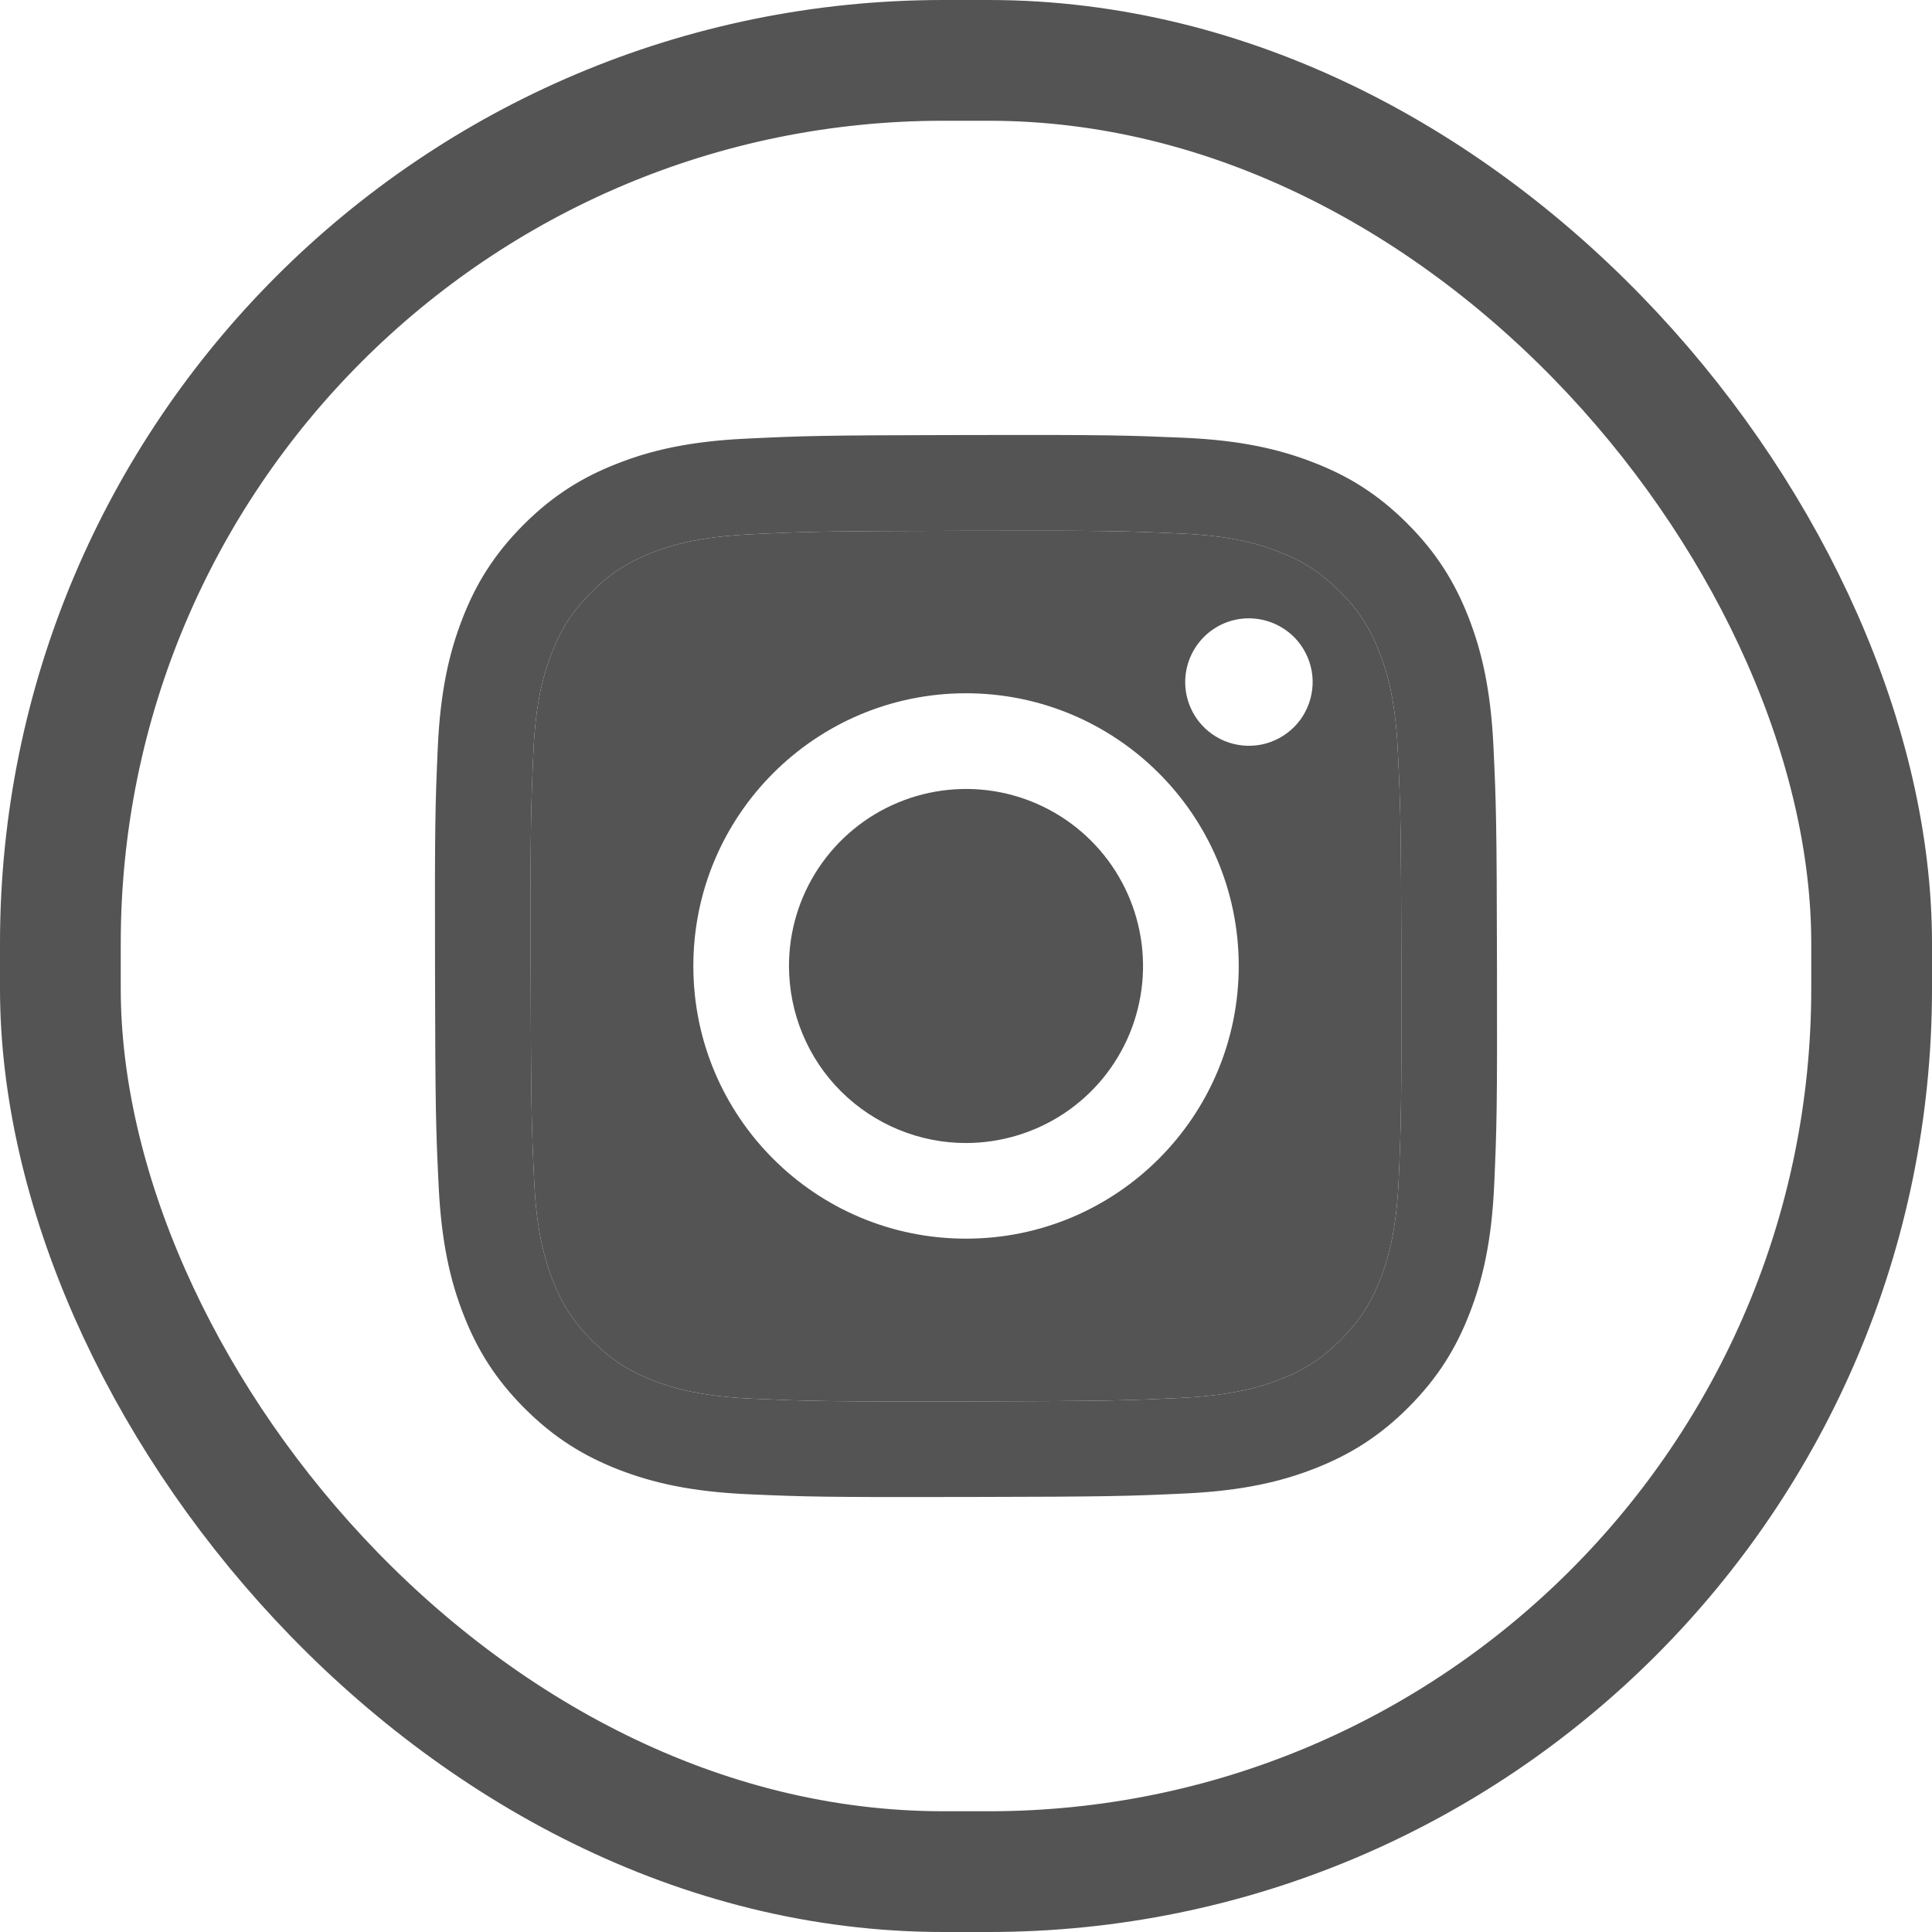 <svg width="24" height="24" viewBox="0 0 24 24" fill="none" xmlns="http://www.w3.org/2000/svg">
<g id="instagram">
<rect id="Rectangle 26" x="0.75" y="0.75" width="22.5" height="22.5" rx="10.969" stroke="#545454" stroke-width="1.5"/>
<g id="Vector">
<path fill-rule="evenodd" clip-rule="evenodd" d="M9.268 5.449C8.566 5.482 8.086 5.594 7.667 5.759C7.234 5.928 6.866 6.155 6.5 6.522C6.135 6.889 5.909 7.257 5.742 7.691C5.579 8.111 5.469 8.591 5.438 9.293C5.407 9.995 5.4 10.221 5.404 12.013C5.407 13.804 5.415 14.029 5.449 14.733C5.483 15.434 5.594 15.914 5.759 16.333C5.928 16.767 6.155 17.134 6.522 17.5C6.889 17.866 7.257 18.09 7.692 18.259C8.112 18.421 8.592 18.531 9.294 18.562C9.996 18.593 10.222 18.6 12.013 18.596C13.804 18.593 14.03 18.585 14.733 18.552C15.437 18.518 15.914 18.406 16.333 18.242C16.767 18.072 17.134 17.846 17.5 17.479C17.866 17.111 18.091 16.743 18.258 16.309C18.421 15.889 18.531 15.409 18.562 14.708C18.593 14.003 18.6 13.779 18.596 11.987C18.593 10.196 18.585 9.971 18.552 9.268C18.518 8.564 18.406 8.087 18.242 7.667C18.072 7.233 17.846 6.866 17.479 6.5C17.112 6.134 16.744 5.909 16.309 5.742C15.889 5.579 15.41 5.469 14.707 5.438C14.005 5.408 13.779 5.4 11.987 5.404C10.196 5.407 9.971 5.415 9.268 5.449ZM8.12 17.151C8.352 17.24 8.702 17.347 9.345 17.375C10.041 17.405 10.248 17.412 12.01 17.409C13.772 17.405 13.98 17.398 14.676 17.365C15.319 17.334 15.668 17.226 15.9 17.136C16.208 17.015 16.427 16.873 16.658 16.641C16.888 16.409 17.031 16.189 17.15 15.881C17.24 15.648 17.346 15.299 17.375 14.656C17.405 13.961 17.411 13.751 17.408 11.991C17.405 10.229 17.397 10.021 17.364 9.325C17.334 8.682 17.226 8.333 17.135 8.101C17.015 7.793 16.872 7.574 16.64 7.343C16.408 7.113 16.189 6.97 15.88 6.851C15.648 6.761 15.298 6.655 14.655 6.627C13.96 6.596 13.751 6.59 11.989 6.594C10.228 6.597 10.02 6.604 9.324 6.637C8.681 6.668 8.332 6.775 8.1 6.866C7.792 6.987 7.572 7.129 7.342 7.361C7.112 7.593 6.969 7.812 6.85 8.121C6.761 8.353 6.653 8.703 6.626 9.346C6.595 10.041 6.588 10.25 6.592 12.011C6.596 13.772 6.603 13.981 6.636 14.676C6.666 15.32 6.775 15.668 6.865 15.901C6.985 16.209 7.128 16.429 7.36 16.659C7.592 16.889 7.811 17.032 8.12 17.151Z" fill="#545454"/>
<path d="M9.801 12.004C9.8 11.569 9.928 11.144 10.169 10.782C10.41 10.42 10.753 10.137 11.155 9.97C11.556 9.803 11.998 9.758 12.425 9.842C12.852 9.926 13.244 10.135 13.552 10.442C13.86 10.749 14.07 11.14 14.156 11.567C14.242 11.993 14.199 12.435 14.034 12.837C13.868 13.24 13.587 13.584 13.226 13.826C12.864 14.068 12.439 14.198 12.004 14.199C11.716 14.2 11.43 14.143 11.162 14.033C10.896 13.923 10.653 13.762 10.448 13.558C10.243 13.354 10.081 13.112 9.97 12.845C9.859 12.579 9.802 12.293 9.801 12.004Z" fill="#545454"/>
<path fill-rule="evenodd" clip-rule="evenodd" d="M14.857 8.914C14.77 8.784 14.723 8.631 14.723 8.474C14.723 8.264 14.806 8.063 14.954 7.914C15.102 7.765 15.303 7.681 15.513 7.681C15.67 7.681 15.823 7.727 15.953 7.814C16.084 7.9 16.185 8.024 16.245 8.168C16.306 8.313 16.322 8.472 16.291 8.626C16.261 8.779 16.186 8.921 16.076 9.031C15.965 9.142 15.824 9.218 15.671 9.249C15.517 9.28 15.358 9.264 15.213 9.205C15.068 9.145 14.944 9.044 14.857 8.914ZM8.12 17.151C8.352 17.24 8.702 17.347 9.345 17.375C10.041 17.405 10.248 17.412 12.01 17.409C13.772 17.405 13.98 17.398 14.676 17.365C15.319 17.334 15.668 17.226 15.9 17.136C16.208 17.015 16.427 16.873 16.658 16.641C16.888 16.409 17.031 16.189 17.15 15.881C17.24 15.648 17.346 15.299 17.375 14.656C17.405 13.961 17.411 13.751 17.408 11.991C17.405 10.229 17.397 10.021 17.364 9.325C17.334 8.682 17.226 8.333 17.135 8.101C17.015 7.793 16.872 7.574 16.64 7.343C16.408 7.113 16.189 6.97 15.88 6.851C15.648 6.761 15.298 6.655 14.655 6.627C13.96 6.596 13.751 6.59 11.989 6.594C10.228 6.597 10.02 6.604 9.324 6.637C8.681 6.668 8.332 6.775 8.1 6.866C7.792 6.987 7.572 7.129 7.342 7.361C7.112 7.593 6.969 7.812 6.85 8.121C6.761 8.353 6.653 8.703 6.626 9.346C6.595 10.041 6.588 10.25 6.592 12.011C6.596 13.772 6.603 13.981 6.636 14.676C6.666 15.32 6.775 15.668 6.865 15.901C6.985 16.209 7.128 16.429 7.36 16.659C7.592 16.889 7.811 17.032 8.12 17.151ZM12.006 15.387C10.136 15.391 8.616 13.878 8.613 12.007C8.609 10.136 10.123 8.616 11.993 8.612C13.864 8.609 15.384 10.122 15.388 11.993C15.391 13.864 13.877 15.384 12.006 15.387Z" fill="#545454"/>
</g>
</g>
</svg>
